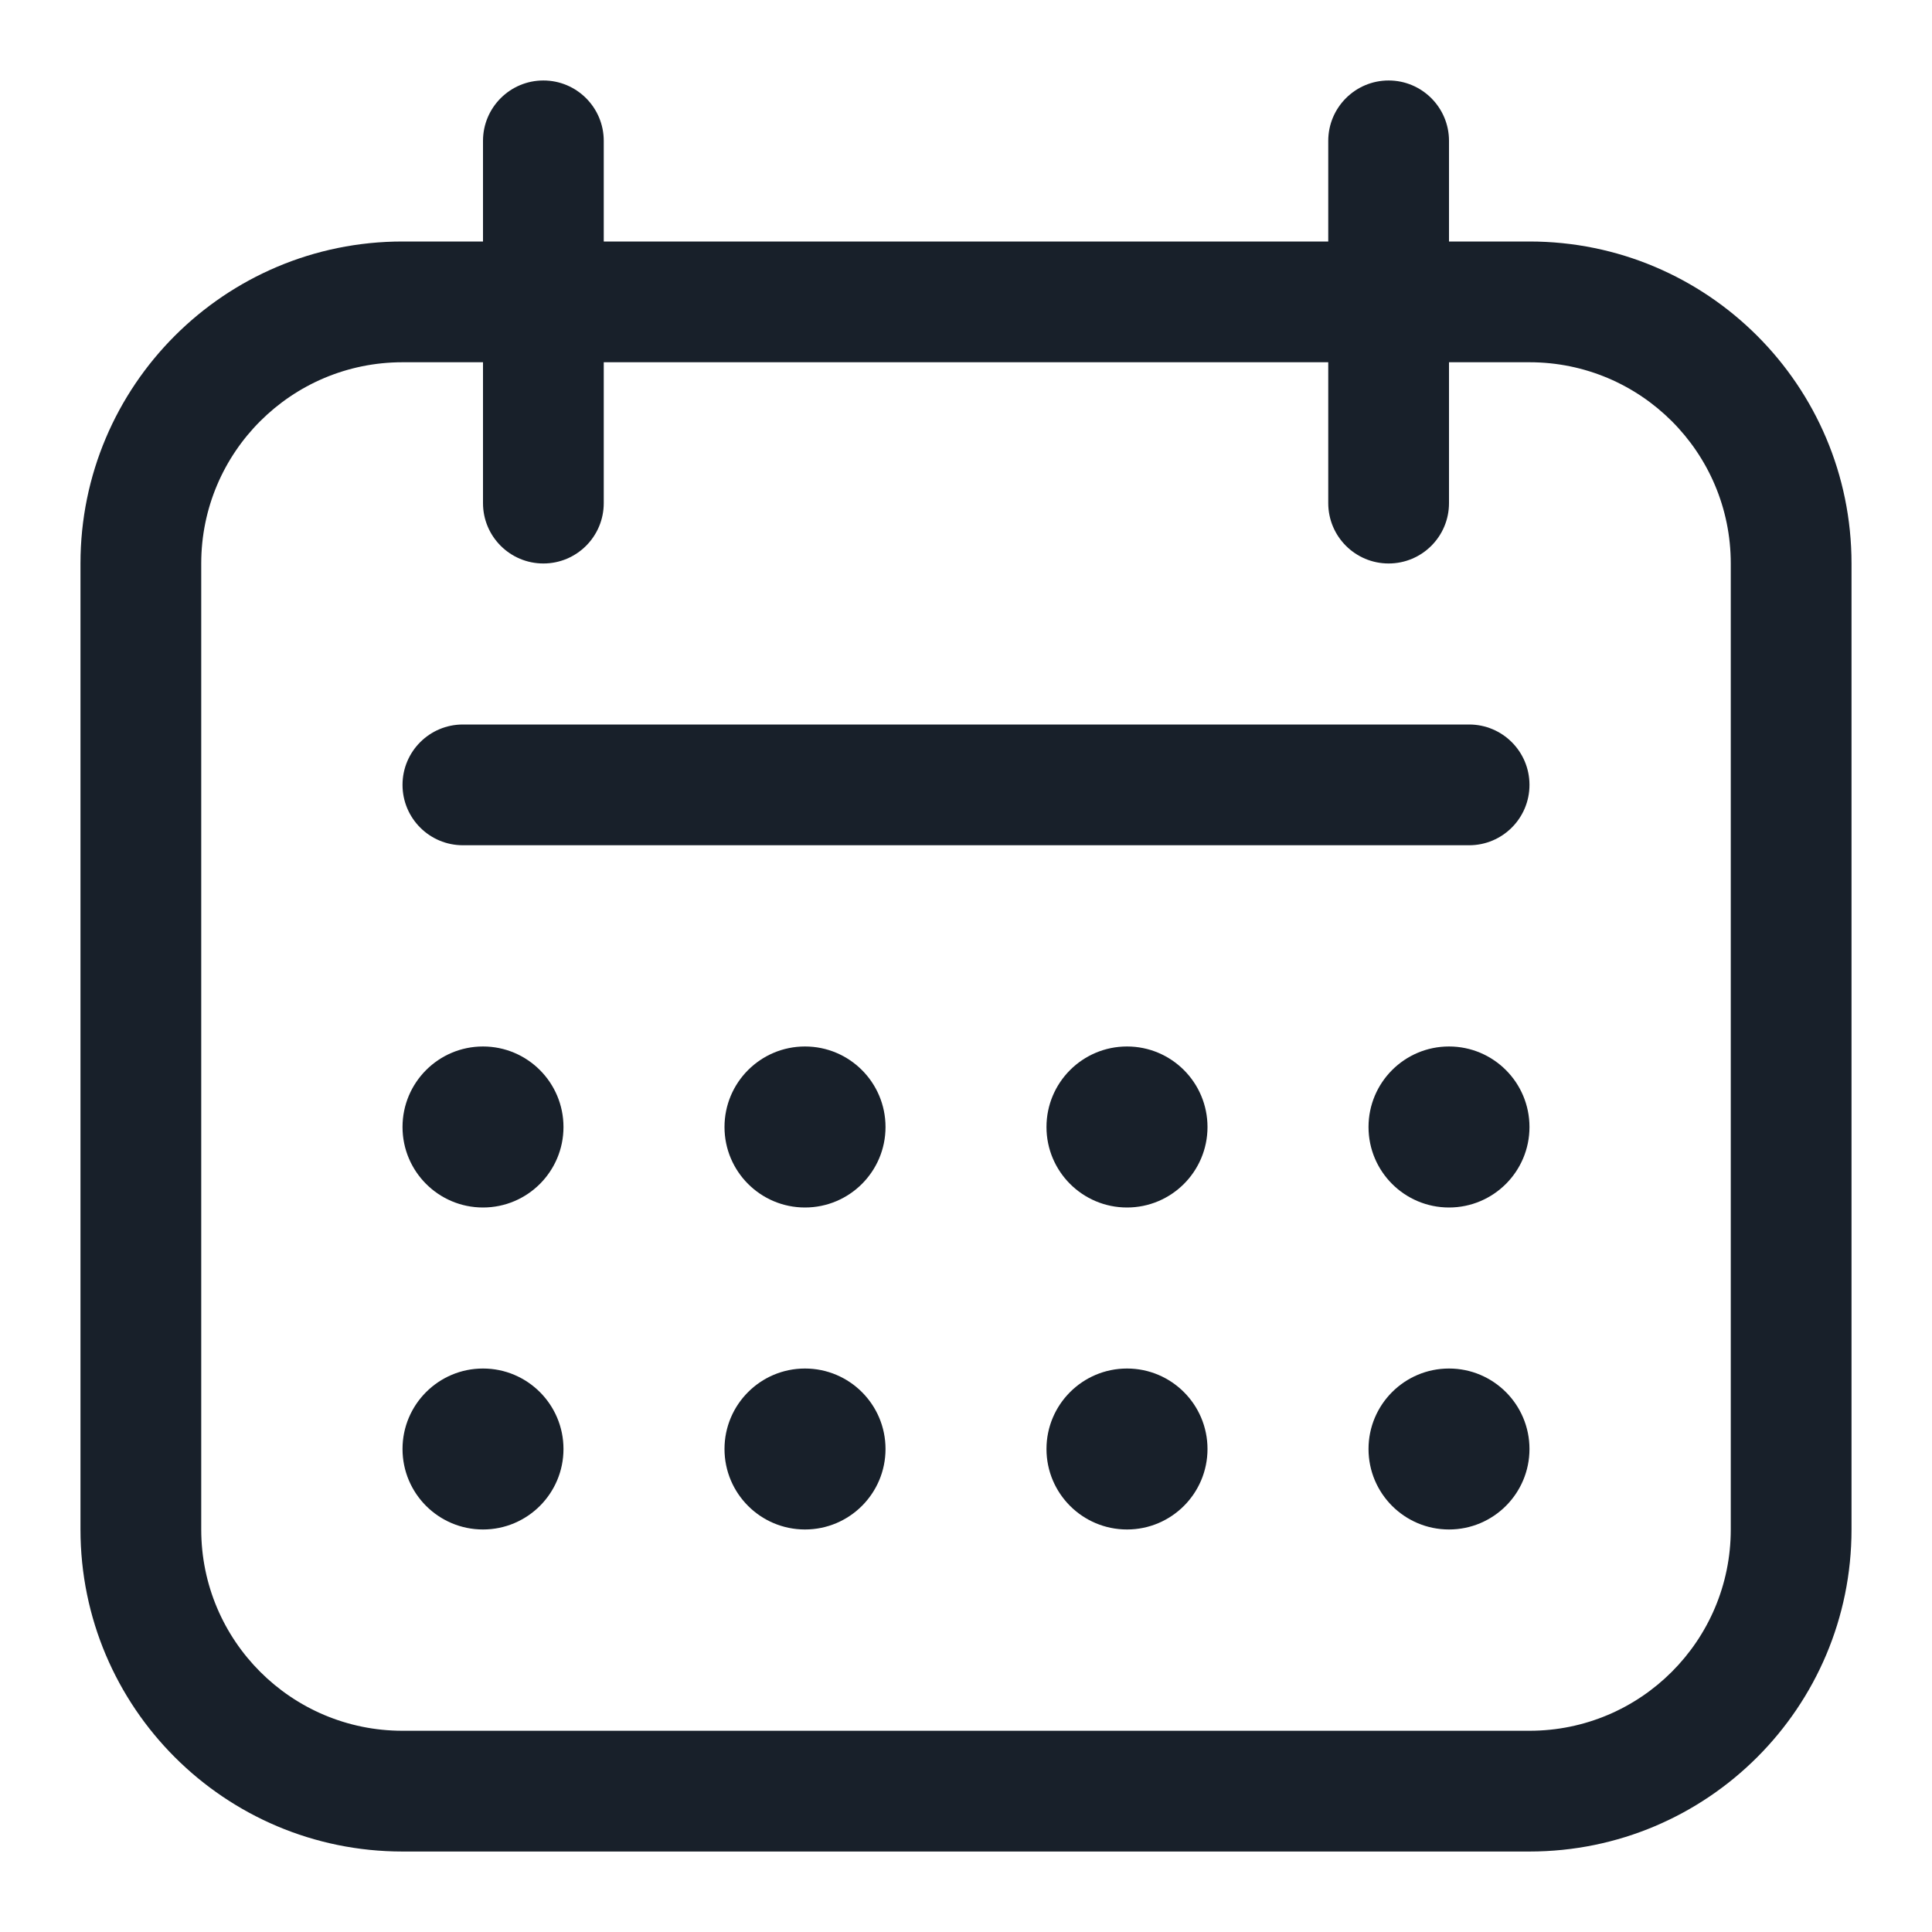 <svg width="32" height="32" viewBox="0 0 32 32" fill="none" xmlns="http://www.w3.org/2000/svg">
<path fill-rule="evenodd" clip-rule="evenodd" d="M25.333 6H6.667C4.826 6 3.333 7.492 3.333 9.333V25.333C3.333 27.174 4.826 28.667 6.667 28.667H25.333C27.174 28.667 28.667 27.174 28.667 25.333V9.333C28.667 7.492 27.174 6 25.333 6ZM6.667 4C3.721 4 1.333 6.388 1.333 9.333V25.333C1.333 28.279 3.721 30.667 6.667 30.667H25.333C28.279 30.667 30.667 28.279 30.667 25.333V9.333C30.667 6.388 28.279 4 25.333 4H6.667Z" fill="#18202A"/>
<path d="M8 2.333C8 1.781 8.448 1.333 9 1.333C9.552 1.333 10 1.781 10 2.333V8.333C10 8.886 9.552 9.333 9 9.333C8.448 9.333 8 8.886 8 8.333V2.333Z" fill="#18202A"/>
<path d="M22 2.333C22 1.781 22.448 1.333 23 1.333C23.552 1.333 24 1.781 24 2.333V8.333C24 8.886 23.552 9.333 23 9.333C22.448 9.333 22 8.886 22 8.333V2.333Z" fill="#18202A"/>
<path d="M6.667 13C6.667 12.448 7.114 12 7.667 12H24.333C24.886 12 25.333 12.448 25.333 13C25.333 13.552 24.886 14 24.333 14H7.667C7.114 14 6.667 13.552 6.667 13Z" fill="#18202A"/>
<path d="M6.667 18.667C6.667 17.93 7.264 17.333 8 17.333C8.736 17.333 9.333 17.93 9.333 18.667C9.333 19.403 8.736 20 8 20C7.264 20 6.667 19.403 6.667 18.667Z" fill="#18202A"/>
<path d="M6.667 24C6.667 23.264 7.264 22.667 8 22.667C8.736 22.667 9.333 23.264 9.333 24C9.333 24.736 8.736 25.333 8 25.333C7.264 25.333 6.667 24.736 6.667 24Z" fill="#18202A"/>
<path d="M12 18.667C12 17.93 12.597 17.333 13.333 17.333C14.07 17.333 14.667 17.93 14.667 18.667C14.667 19.403 14.07 20 13.333 20C12.597 20 12 19.403 12 18.667Z" fill="#18202A"/>
<path d="M12 24C12 23.264 12.597 22.667 13.333 22.667C14.07 22.667 14.667 23.264 14.667 24C14.667 24.736 14.07 25.333 13.333 25.333C12.597 25.333 12 24.736 12 24Z" fill="#18202A"/>
<path d="M17.333 18.667C17.333 17.93 17.93 17.333 18.667 17.333C19.403 17.333 20 17.93 20 18.667C20 19.403 19.403 20 18.667 20C17.93 20 17.333 19.403 17.333 18.667Z" fill="#18202A"/>
<path d="M17.333 24C17.333 23.264 17.93 22.667 18.667 22.667C19.403 22.667 20 23.264 20 24C20 24.736 19.403 25.333 18.667 25.333C17.93 25.333 17.333 24.736 17.333 24Z" fill="#18202A"/>
<path d="M22.667 18.667C22.667 17.93 23.264 17.333 24 17.333C24.736 17.333 25.333 17.93 25.333 18.667C25.333 19.403 24.736 20 24 20C23.264 20 22.667 19.403 22.667 18.667Z" fill="#18202A"/>
<path d="M22.667 24C22.667 23.264 23.264 22.667 24 22.667C24.736 22.667 25.333 23.264 25.333 24C25.333 24.736 24.736 25.333 24 25.333C23.264 25.333 22.667 24.736 22.667 24Z" fill="#18202A"/>
</svg>
